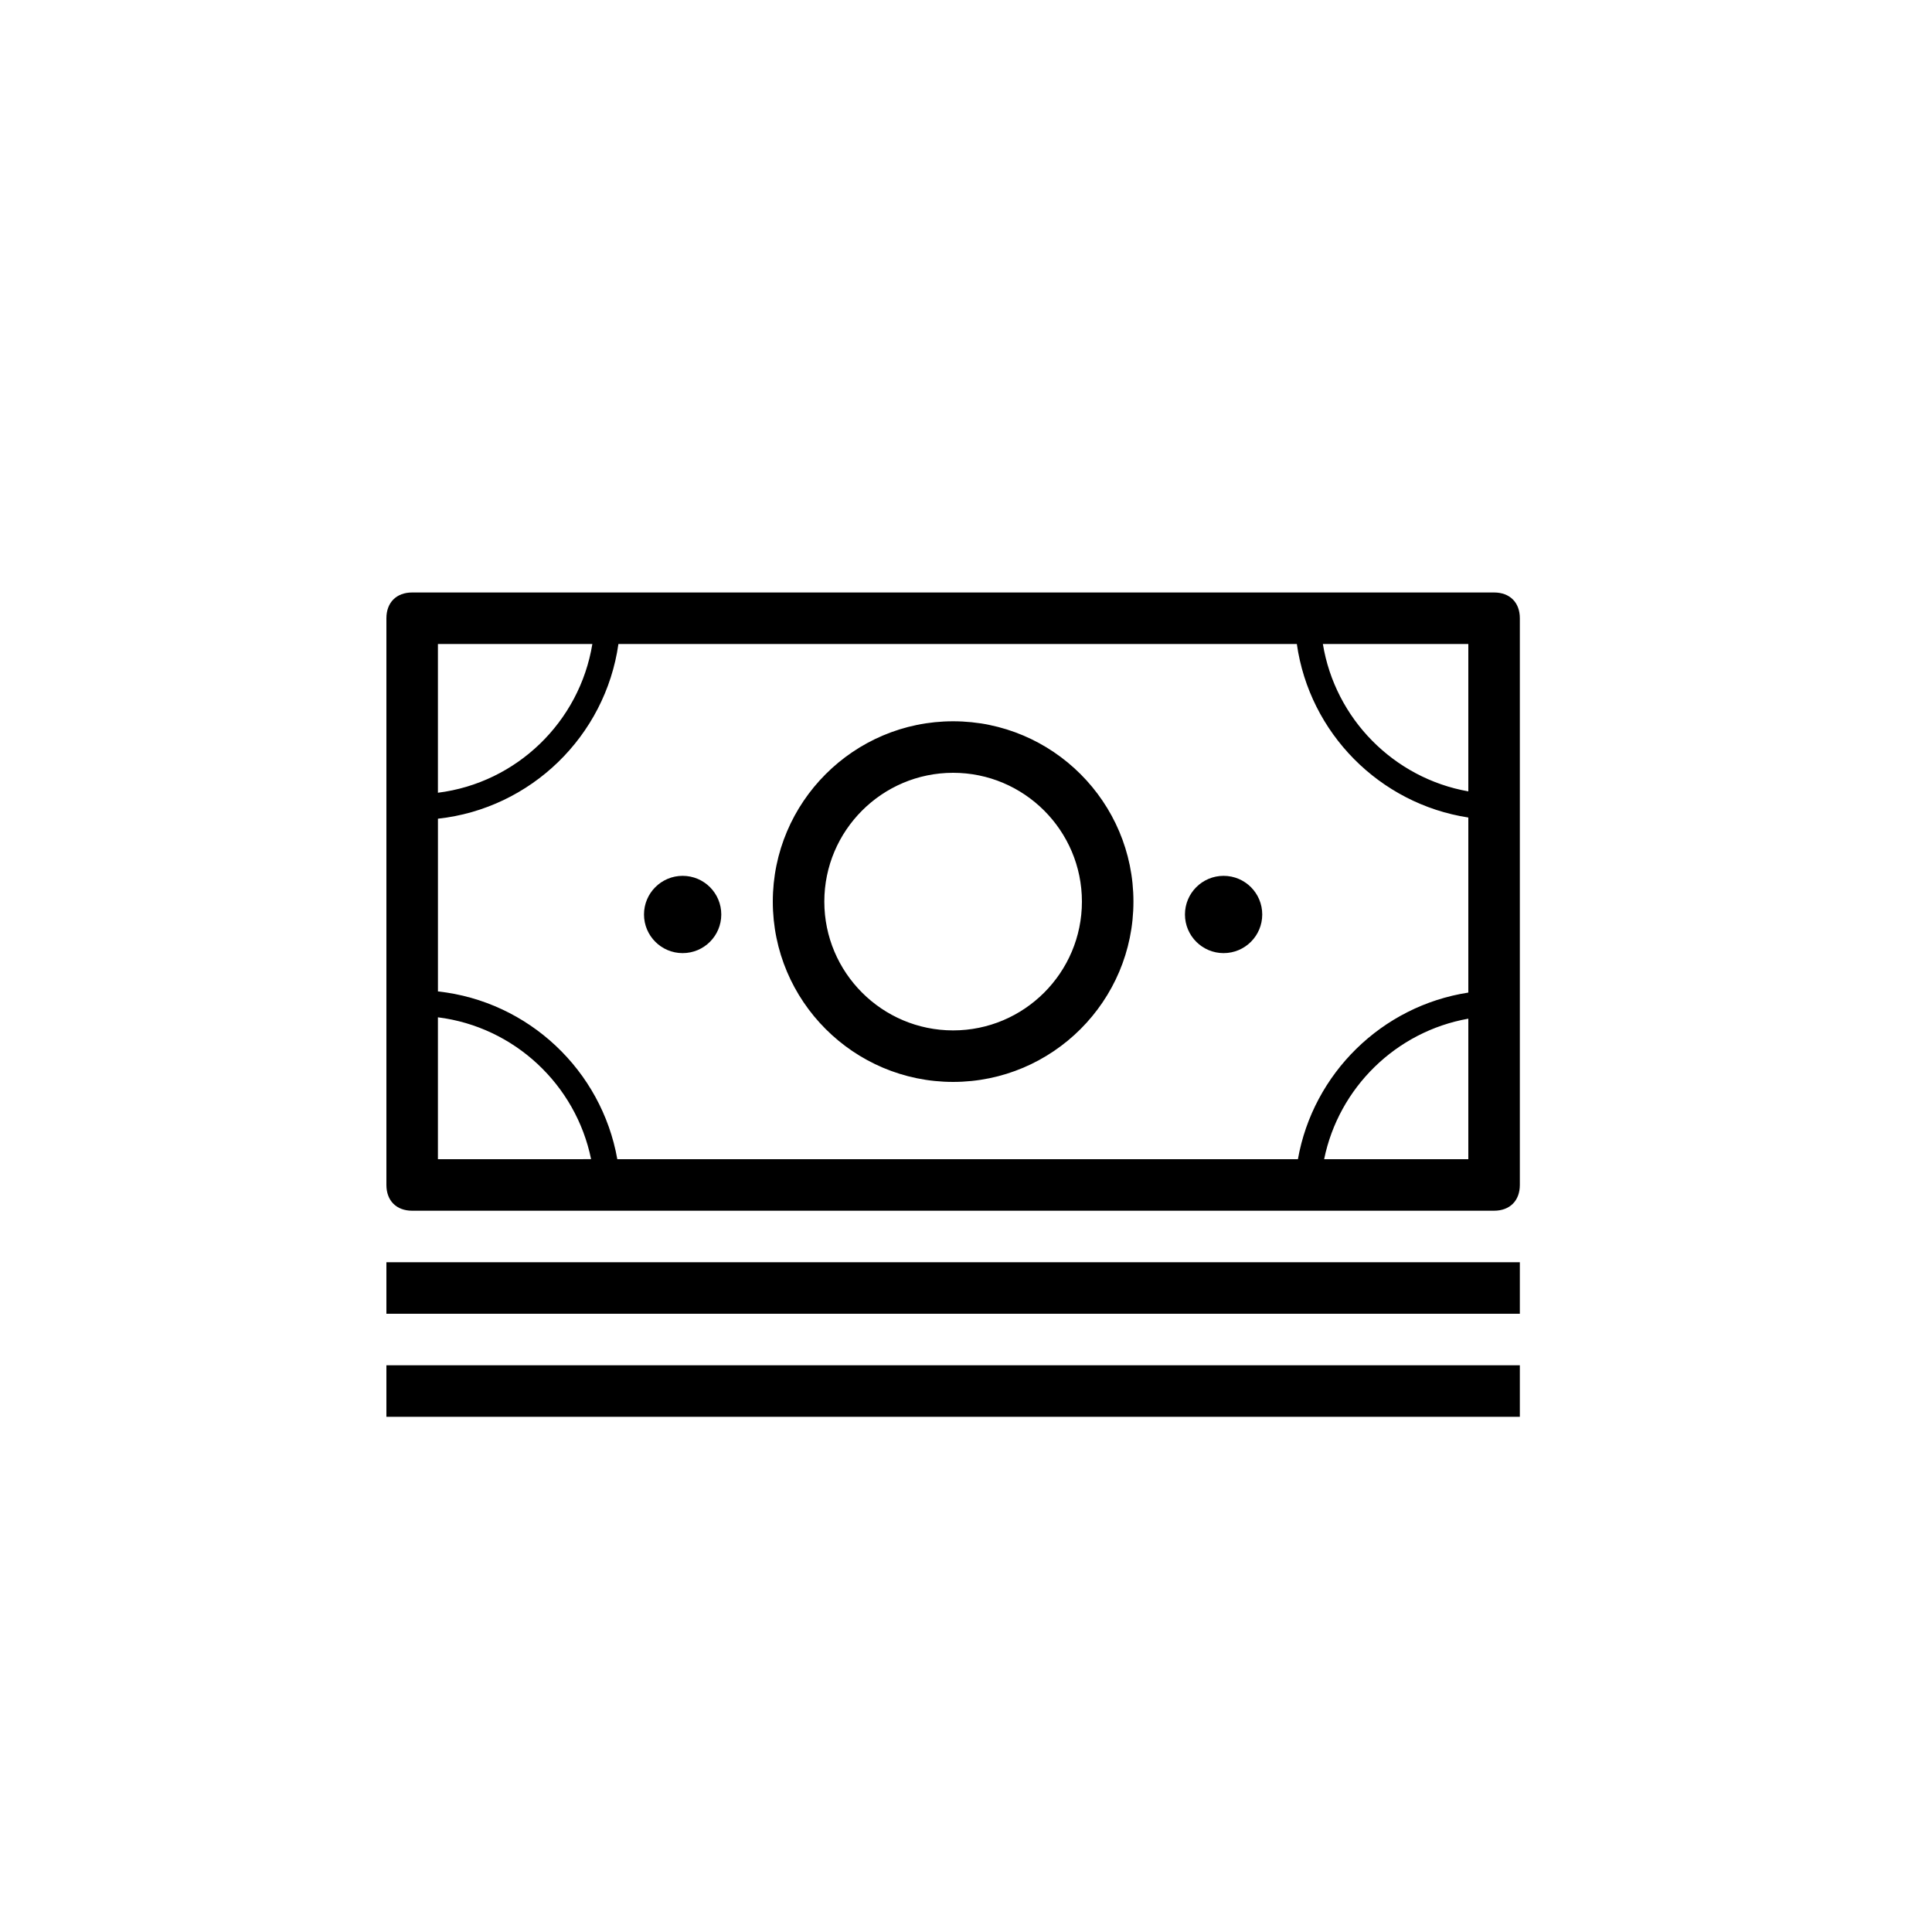 <svg xmlns="http://www.w3.org/2000/svg" width="75" height="75" viewBox="0 0 75 75">
    <path fill-rule="evenodd" d="M59 53v2H15v-2h44zm0-4v2H15v-2h44zm-1-26c.61 0 1 .387 1 1v22c0 .613-.39 1-1 1H16c-.609 0-1-.387-1-1V24c0-.613.391-1 1-1h42zM17 39.492V45l5.946-.001c-.59-2.892-2.98-5.136-5.945-5.507zM51.404 45L57 45v-5.455c-2.802.496-5.03 2.676-5.597 5.454zm-1.06-20H24.007c-.508 3.574-3.398 6.389-7.006 6.782v6.705c3.517.383 6.353 3.068 6.963 6.513h26.421c.59-3.33 3.26-5.951 6.615-6.468v-6.796c-3.444-.53-6.166-3.278-6.657-6.735zM37 28c3.86 0 7 3.14 7 7s-3.14 7-7 7-7-3.14-7-7 3.14-7 7-7zm0 2c-2.757 0-5 2.243-5 5s2.243 5 5 5 5-2.243 5-5-2.243-5-5-5zm-10.5 4c.83 0 1.5.671 1.5 1.5 0 .828-.67 1.5-1.5 1.5-.828 0-1.5-.672-1.5-1.5 0-.829.672-1.5 1.5-1.5zm21 0c.83 0 1.5.671 1.5 1.5 0 .828-.67 1.5-1.5 1.5-.828 0-1.5-.672-1.5-1.5 0-.829.672-1.5 1.5-1.5zm-24.505-9H17v5.774c3.056-.382 5.502-2.754 5.995-5.774zM57 25h-5.646c.475 2.904 2.755 5.21 5.646 5.721V25z"/>
</svg>
